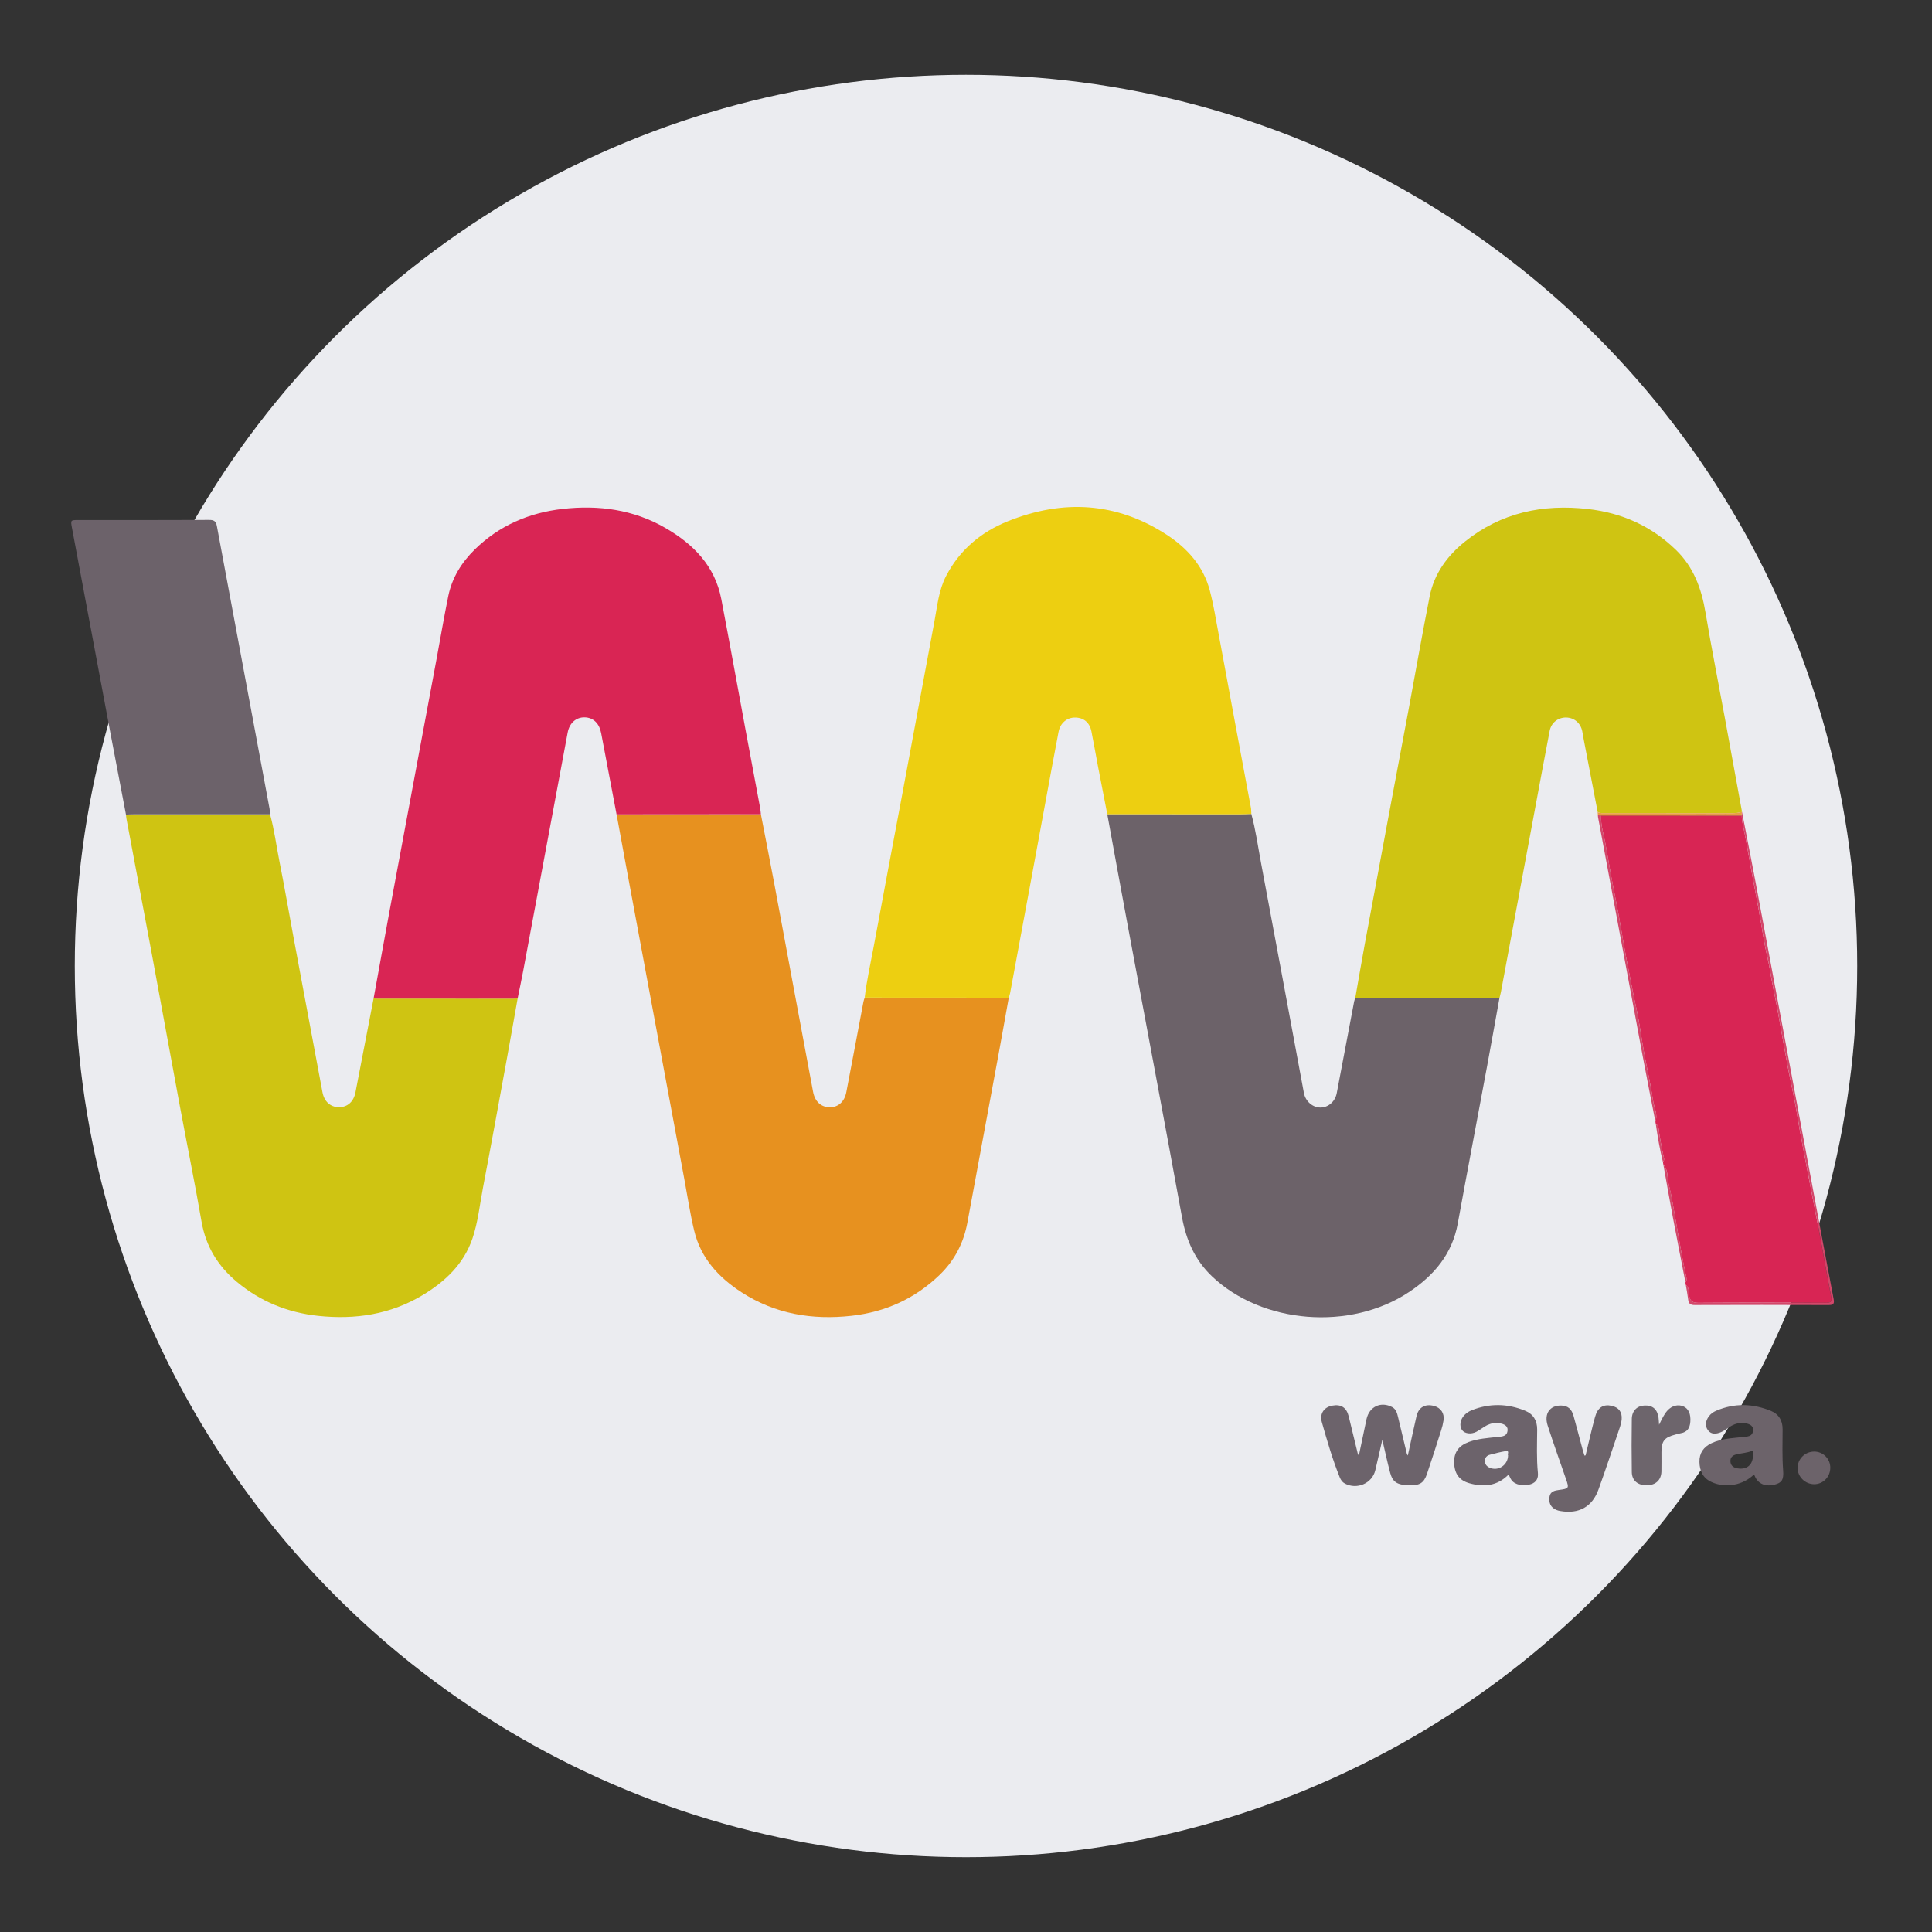 <?xml version="1.0" encoding="utf-8"?>
<!-- Generator: Adobe Illustrator 16.0.0, SVG Export Plug-In . SVG Version: 6.00 Build 0)  -->
<!DOCTYPE svg PUBLIC "-//W3C//DTD SVG 1.1//EN" "http://www.w3.org/Graphics/SVG/1.1/DTD/svg11.dtd">
<svg version="1.1" id="Capa_1" xmlns="http://www.w3.org/2000/svg" xmlns:xlink="http://www.w3.org/1999/xlink" x="0px" y="0px"
	 width="155px" height="155px" viewBox="0 0 155 155" enable-background="new 0 0 155 155" xml:space="preserve">
<rect x="0" y="0" width="155" height="155" fill="#333333" stroke="none"/>
<circle fill="#EBECF0" cx="77.5" cy="77.499" r="71.5"/>
<g>
	<path fill="#E7911F" d="M80.931,80.042c-0.277,1.532-0.547,3.066-0.83,4.595c-0.827,4.482-1.664,8.965-2.49,13.448
		c-0.302,1.635-1.027,3.037-2.226,4.195c-1.979,1.909-4.351,2.981-7.073,3.284c-3.144,0.35-6.121-0.14-8.816-1.883
		c-1.845-1.195-3.273-2.744-3.801-4.939c-0.332-1.384-0.542-2.796-0.803-4.196c-0.655-3.51-1.309-7.02-1.961-10.529
		c-0.901-4.844-1.803-9.687-2.702-14.53c-0.258-1.382-0.509-2.767-0.762-4.15c3.859-0.003,7.718-0.006,11.578-0.009
		c0.356,1.841,0.72,3.68,1.066,5.522c0.511,2.716,1.01,5.434,1.516,8.151c0.533,2.863,1.067,5.728,1.605,8.593
		c0.15,0.793,0.645,1.235,1.348,1.238c0.665,0.001,1.171-0.441,1.318-1.209c0.465-2.415,0.915-4.834,1.374-7.252
		c0.021-0.114,0.067-0.224,0.102-0.335C73.225,80.039,77.077,80.041,80.931,80.042z"/>
	<path fill="#6C6269" d="M100.391,65.3c0.354,1.291,0.533,2.617,0.779,3.93c1.156,6.15,2.295,12.304,3.44,18.457
		c0.125,0.667,0.697,1.166,1.321,1.167c0.629,0.002,1.184-0.472,1.314-1.158c0.468-2.448,0.93-4.899,1.395-7.35
		c0.018-0.097,0.059-0.189,0.09-0.283c0.346,0.093,0.692,0.001,1.04,0.001c3.51-0.003,7.02,0,10.528,0.004
		c-0.333,1.846-0.662,3.691-1.004,5.534c-0.778,4.186-1.578,8.366-2.341,12.556c-0.446,2.449-1.901,4.161-3.899,5.492
		c-4.715,3.145-11.808,2.575-15.826-1.26c-1.363-1.299-2.065-2.9-2.402-4.751c-1.426-7.831-2.91-15.649-4.367-23.475
		c-0.551-2.946-1.084-5.896-1.625-8.843c3.519,0.003,7.036,0.007,10.555,0.008C99.723,65.329,100.058,65.311,100.391,65.3z"/>
	<path fill="#CFC412" d="M21.666,65.332c0.345,1.244,0.503,2.525,0.755,3.788c0.406,2.034,0.754,4.082,1.135,6.121
		c0.77,4.129,1.545,8.259,2.316,12.388c0.14,0.745,0.634,1.196,1.323,1.198c0.687,0.002,1.18-0.445,1.323-1.188
		c0.487-2.53,0.977-5.061,1.465-7.591c0.168,0.107,0.357,0.067,0.538,0.067c3.511,0.004,7.021,0.004,10.53,0.004
		c0.166,0,0.336,0.021,0.488-0.074c-0.294,1.65-0.583,3.302-0.885,4.948c-0.628,3.427-1.249,6.855-1.903,10.278
		c-0.261,1.365-0.397,2.761-0.845,4.083c-0.7,2.059-2.19,3.463-3.997,4.55c-2.584,1.553-5.409,1.98-8.375,1.665
		c-2.45-0.261-4.637-1.144-6.533-2.729c-1.521-1.271-2.487-2.846-2.832-4.832c-0.534-3.086-1.16-6.158-1.733-9.237
		c-0.765-4.117-1.514-8.237-2.278-12.355c-0.667-3.59-1.347-7.179-2.019-10.768c-0.019-0.098-0.021-0.199-0.031-0.299
		c0.201-0.005,0.402-0.018,0.602-0.019C14.362,65.332,18.014,65.332,21.666,65.332z"/>
	<path fill="#D92554" d="M41.54,80.046c-0.152,0.096-0.323,0.074-0.488,0.074c-3.51,0-7.02,0-10.531-0.004
		c-0.18,0-0.369,0.04-0.538-0.067c0.42-2.307,0.834-4.615,1.262-6.921c1.26-6.771,2.526-13.54,3.789-20.31
		c0.31-1.665,0.59-3.334,0.93-4.993c0.3-1.472,1.066-2.704,2.132-3.748c1.958-1.917,4.34-2.941,7.035-3.248
		c2.903-0.33,5.7,0.05,8.262,1.533c2.242,1.298,3.969,3.047,4.477,5.709c0.669,3.506,1.302,7.02,1.952,10.529
		c0.386,2.076,0.778,4.152,1.164,6.228c0.031,0.163,0.039,0.332,0.058,0.498c-3.859,0.002-7.718,0.005-11.579,0.009
		c-0.413-2.171-0.829-4.341-1.235-6.513c-0.146-0.781-0.623-1.252-1.319-1.271c-0.685-0.017-1.225,0.45-1.369,1.222
		c-1.192,6.369-2.376,12.74-3.566,19.109C41.841,78.606,41.685,79.326,41.54,80.046z"/>
	<path fill="#EDCF11" d="M100.391,65.3c-0.333,0.011-0.668,0.029-1.002,0.029c-3.517-0.001-7.036-0.005-10.554-0.008
		c-0.245-1.262-0.495-2.524-0.737-3.789c-0.183-0.951-0.344-1.908-0.536-2.858c-0.149-0.727-0.64-1.114-1.341-1.107
		c-0.62,0.005-1.156,0.443-1.291,1.127c-0.363,1.872-0.703,3.749-1.05,5.624c-0.366,1.973-0.726,3.947-1.091,5.92
		c-0.583,3.143-1.163,6.283-1.748,9.424c-0.024,0.129-0.072,0.253-0.109,0.38c-3.854-0.001-7.706-0.003-11.559-0.007
		c0.159-1.381,0.471-2.737,0.724-4.103c0.746-4.035,1.513-8.065,2.268-12.099c0.873-4.674,1.74-9.351,2.609-14.025
		c0.226-1.216,0.339-2.457,0.922-3.585c1.094-2.114,2.824-3.55,4.976-4.412c4.4-1.763,8.693-1.538,12.724,1.085
		c1.65,1.074,2.945,2.511,3.463,4.474c0.296,1.114,0.478,2.261,0.69,3.396c0.385,2.042,0.755,4.086,1.134,6.129
		c0.492,2.652,0.992,5.302,1.483,7.954C100.391,64.996,100.384,65.15,100.391,65.3z"/>
	<path fill="#CFC412" d="M120.3,80.067c-3.509-0.004-7.019-0.007-10.528-0.004c-0.347,0-0.695,0.092-1.041-0.001
		c0.255-1.452,0.502-2.906,0.769-4.354c0.65-3.526,1.31-7.051,1.967-10.575c0.511-2.733,1.029-5.465,1.539-8.199
		c0.564-3.03,1.094-6.067,1.692-9.09c0.361-1.818,1.404-3.249,2.832-4.394c2.901-2.333,6.247-3.026,9.879-2.612
		c2.704,0.308,5.062,1.36,7.027,3.259c1.433,1.379,2.069,3.114,2.391,5.035c0.472,2.809,1.028,5.603,1.543,8.404
		c0.467,2.538,0.927,5.076,1.391,7.613l-0.012-0.008c-0.26,0.072-0.521,0.099-0.791,0.098c-3.38-0.004-6.761-0.003-10.14-0.003
		c-0.216,0-0.438,0.022-0.64-0.087c-0.37-1.923-0.741-3.847-1.111-5.771c-0.045-0.23-0.079-0.462-0.123-0.692
		c-0.126-0.665-0.635-1.106-1.288-1.121c-0.65-0.012-1.203,0.41-1.329,1.066c-0.374,1.94-0.734,3.885-1.096,5.828
		c-0.938,5.039-1.874,10.078-2.814,15.119C120.385,79.741,120.339,79.904,120.3,80.067z"/>
	<path fill="#D82554" d="M133.446,93.424c-0.013-0.065-0.022-0.132-0.034-0.197c0.103-0.091,0.104-0.216,0.081-0.327
		c-0.176-0.81-0.339-1.618-0.438-2.44c-0.013-0.109-0.077-0.223-0.211-0.257c-0.013-0.064-0.023-0.134-0.035-0.2
		c0.215-0.594-0.105-1.139-0.187-1.699c-0.192-1.314-0.494-2.611-0.734-3.92c-0.22-1.209-0.366-2.434-0.639-3.633
		c-0.21-0.922-0.371-1.854-0.56-2.781c-0.323-1.58-0.573-3.173-0.865-4.758c-0.176-0.963-0.377-1.922-0.558-2.886
		c-0.169-0.915-0.316-1.834-0.486-2.748c-0.133-0.703-0.37-1.388-0.321-2.118c3.76-0.001,7.52-0.002,11.28-0.002
		c-0.002,0.252,0.038,0.495,0.092,0.743c0.185,0.859,0.343,1.727,0.492,2.591c0.301,1.752,0.662,3.493,0.959,5.246
		c0.15,0.884,0.282,1.774,0.489,2.646c0.211,0.892,0.32,1.8,0.513,2.693c0.177,0.827,0.327,1.662,0.479,2.496
		c0.225,1.238,0.433,2.481,0.667,3.721c0.233,1.24,0.53,2.472,0.73,3.719c0.266,1.658,0.606,3.302,0.911,4.952
		c0.291,1.569,0.614,3.133,0.908,4.704c0.312,1.666,0.59,3.34,0.921,5.004c0.085,0.423,0.045,0.55-0.417,0.548
		c-3.419-0.019-6.839-0.021-10.257,0.003c-0.526,0.004-0.672-0.232-0.721-0.67c-0.03-0.27,0.007-0.569-0.257-0.763
		c-0.01-0.065-0.021-0.132-0.029-0.198c0.15-0.199,0.076-0.409,0.031-0.621c-0.123-0.569-0.24-1.14-0.344-1.71
		c-0.16-0.87-0.303-1.738-0.46-2.605c-0.18-0.981-0.321-1.973-0.568-2.937C133.742,94.486,133.86,93.88,133.446,93.424z"/>
	<path fill="#6C626A" d="M21.666,65.332c-3.652,0-7.304,0-10.958,0.001c-0.2,0-0.401,0.013-0.602,0.019
		c-0.415-2.171-0.834-4.341-1.243-6.515c-1.03-5.483-2.054-10.967-3.083-16.45c-0.125-0.667-0.13-0.666,0.531-0.666
		c3.489,0,6.978,0.008,10.467-0.01c0.397-0.001,0.549,0.109,0.622,0.497c1.403,7.559,2.816,15.118,4.226,22.676
		C21.655,65.029,21.654,65.182,21.666,65.332z"/>
	<path fill="#6C636B" d="M109.034,116.702c0.2-0.949,0.396-1.899,0.599-2.847c0.219-1.007,1.157-1.445,2.062-0.963
		c0.313,0.17,0.393,0.486,0.467,0.797c0.24,0.993,0.477,1.987,0.715,2.979c0.004,0.017,0.018,0.027,0.069,0.104
		c0.238-1.081,0.458-2.113,0.695-3.145c0.164-0.716,0.685-1.018,1.393-0.833c0.562,0.147,0.865,0.595,0.776,1.169
		c-0.04,0.264-0.104,0.526-0.186,0.781c-0.37,1.165-0.743,2.328-1.134,3.485c-0.257,0.759-0.589,0.957-1.456,0.931
		c-0.945-0.028-1.303-0.25-1.509-1.02c-0.219-0.823-0.396-1.66-0.624-2.629c-0.207,0.905-0.379,1.675-0.563,2.444
		c-0.25,1.053-1.467,1.581-2.441,1.066c-0.205-0.109-0.324-0.285-0.408-0.491c-0.585-1.445-1.017-2.943-1.441-4.437
		c-0.192-0.678,0.185-1.196,0.822-1.318c0.72-0.138,1.157,0.143,1.336,0.863c0.252,1.023,0.497,2.048,0.747,3.071
		C108.98,116.71,109.006,116.706,109.034,116.702z"/>
	<path fill="#6C636A" d="M140.722,118.289c-0.895,0.882-2.29,1.115-3.396,0.617c-0.701-0.313-0.966-0.889-0.983-1.612
		c-0.019-0.719,0.337-1.213,0.969-1.51c0.775-0.364,1.621-0.393,2.453-0.488c0.386-0.046,0.866,0,0.883-0.582
		c0.012-0.37-0.368-0.559-0.979-0.544c-0.35,0.007-0.648,0.141-0.936,0.324c-0.213,0.137-0.412,0.299-0.641,0.397
		c-0.368,0.155-0.78,0.226-1.058-0.135c-0.272-0.356-0.199-0.764,0.06-1.12c0.151-0.207,0.361-0.357,0.593-0.454
		c1.466-0.628,2.943-0.584,4.396,0.015c0.618,0.252,0.936,0.766,0.932,1.474c-0.005,1.107-0.041,2.214,0.044,3.318
		c0.055,0.719-0.115,0.969-0.661,1.113c-0.7,0.187-1.271-0.019-1.56-0.56C140.8,118.469,140.771,118.392,140.722,118.289z
		 M140.614,116.383c-0.423,0.174-0.878,0.198-1.314,0.301c-0.296,0.07-0.486,0.237-0.471,0.559c0.016,0.334,0.234,0.5,0.546,0.557
		C140.264,117.956,140.764,117.394,140.614,116.383z"/>
	<path fill="#6C636B" d="M121.033,118.297c-0.923,0.935-2.001,1.023-3.144,0.701c-0.84-0.236-1.213-0.795-1.227-1.687
		c-0.009-0.802,0.369-1.327,1.171-1.621c0.732-0.269,1.503-0.314,2.272-0.4c0.376-0.04,0.824-0.023,0.846-0.569
		c0.016-0.354-0.354-0.551-0.926-0.554c-0.351-0.001-0.655,0.117-0.944,0.302c-0.212,0.136-0.416,0.284-0.637,0.402
		c-0.425,0.223-0.939,0.151-1.15-0.143c-0.229-0.32-0.146-0.847,0.188-1.194c0.165-0.171,0.362-0.3,0.582-0.389
		c1.438-0.576,2.886-0.546,4.306,0.041c0.64,0.265,0.959,0.782,0.954,1.515c-0.008,1.156-0.058,2.313,0.058,3.47
		c0.042,0.43-0.125,0.75-0.559,0.898c-0.587,0.202-1.296,0.06-1.567-0.338C121.173,118.609,121.119,118.468,121.033,118.297z
		 M120.988,116.764c-0.075-0.097,0.155-0.401-0.196-0.343c-0.425,0.073-0.843,0.179-1.261,0.289
		c-0.248,0.063-0.405,0.234-0.401,0.504c0.003,0.259,0.146,0.436,0.379,0.537C120.199,118.054,120.976,117.546,120.988,116.764z"/>
	<path fill="#6C636A" d="M127.209,116.76c0.25-1.024,0.478-2.056,0.755-3.072c0.211-0.768,0.658-1.044,1.324-0.904
		c0.573,0.123,0.865,0.498,0.815,1.084c-0.018,0.197-0.063,0.399-0.127,0.587c-0.57,1.681-1.129,3.368-1.731,5.038
		c-0.503,1.4-1.579,1.989-3.054,1.733c-0.114-0.019-0.231-0.046-0.337-0.093c-0.446-0.196-0.603-0.555-0.547-1.021
		c0.057-0.459,0.411-0.528,0.77-0.577c0.801-0.108,0.817-0.13,0.556-0.884c-0.491-1.427-1.005-2.846-1.466-4.279
		c-0.31-0.96,0.178-1.632,1.095-1.607c0.514,0.014,0.824,0.265,0.983,0.84c0.248,0.886,0.477,1.779,0.718,2.668
		c0.046,0.17,0.103,0.337,0.153,0.506C127.146,116.77,127.18,116.766,127.209,116.76z"/>
	<path fill="#6D656C" d="M133.103,114.305c0.242-0.479,0.403-0.848,0.678-1.146c0.356-0.385,0.848-0.511,1.274-0.326
		c0.409,0.177,0.605,0.609,0.556,1.239c-0.036,0.487-0.244,0.828-0.763,0.914c-0.149,0.023-0.295,0.071-0.439,0.109
		c-0.879,0.226-1.105,0.512-1.113,1.402c-0.003,0.521,0.008,1.039-0.003,1.56c-0.018,0.683-0.46,1.096-1.167,1.103
		c-0.723,0.011-1.196-0.37-1.21-1.052c-0.022-1.426-0.021-2.851,0-4.274c0.01-0.651,0.431-1.053,1.032-1.073
		c0.64-0.023,1.015,0.303,1.112,0.974C133.081,113.884,133.083,114.036,133.103,114.305z"/>
	<path fill="#D2476A" d="M135.251,103.089c0.264,0.193,0.227,0.493,0.257,0.764c0.049,0.437,0.194,0.673,0.721,0.669
		c3.418-0.023,6.838-0.021,10.257-0.004c0.462,0.003,0.502-0.123,0.417-0.546c-0.333-1.665-0.609-3.339-0.921-5.006
		c-0.294-1.569-0.617-3.133-0.908-4.703c-0.304-1.651-0.646-3.295-0.911-4.951c-0.2-1.247-0.497-2.479-0.73-3.72
		c-0.234-1.238-0.442-2.482-0.667-3.721c-0.152-0.833-0.302-1.669-0.479-2.496c-0.192-0.893-0.302-1.801-0.513-2.693
		c-0.207-0.874-0.338-1.762-0.489-2.646c-0.297-1.753-0.658-3.495-0.959-5.246c-0.149-0.863-0.308-1.731-0.492-2.592
		c-0.054-0.247-0.094-0.49-0.092-0.742c0.002-0.03,0.002-0.062-0.002-0.094c0.004-0.074,0.004-0.147,0.006-0.222l0.013,0.008
		c0.366,1.892,0.739,3.781,1.096,5.673c1.461,7.795,2.916,15.592,4.372,23.388c0.624,3.328,1.238,6.657,1.877,9.984
		c0.075,0.398,0.008,0.511-0.417,0.509c-3.573-0.015-7.146-0.014-10.72-0.002c-0.333,0.002-0.489-0.094-0.527-0.423
		C135.392,103.88,135.314,103.484,135.251,103.089z"/>
	<path fill="#6C636A" d="M144.218,117.769c0-0.716,0.583-1.299,1.31-1.311c0.729-0.01,1.315,0.568,1.312,1.296
		c-0.002,0.736-0.581,1.326-1.299,1.321C144.82,119.069,144.218,118.476,144.218,117.769z"/>
	<path fill="#D2476A" d="M128.46,65.46c-0.049,0.729,0.19,1.414,0.322,2.117c0.171,0.915,0.317,1.834,0.487,2.749
		c0.179,0.964,0.381,1.923,0.558,2.886c0.291,1.585,0.54,3.178,0.864,4.758c0.188,0.927,0.35,1.859,0.56,2.781
		c0.272,1.199,0.418,2.424,0.638,3.633c0.24,1.309,0.544,2.604,0.734,3.92c0.083,0.561,0.401,1.105,0.188,1.699
		c-0.327-1.692-0.667-3.384-0.985-5.08c-1.21-6.456-2.415-12.912-3.62-19.37c-0.012-0.064-0.01-0.132-0.014-0.198
		c0.027,0,0.056,0.002,0.085,0.004C128.311,65.441,128.388,65.447,128.46,65.46z"/>
	<path fill="#D2476A" d="M133.446,93.424c0.414,0.454,0.296,1.063,0.435,1.593c0.248,0.964,0.389,1.955,0.568,2.937
		c0.157,0.867,0.3,1.736,0.46,2.605c0.104,0.57,0.221,1.141,0.344,1.71c0.045,0.212,0.119,0.422-0.031,0.621
		c-0.338-1.739-0.681-3.479-1.01-5.22C133.946,96.256,133.698,94.838,133.446,93.424z"/>
	<path fill="#EA9C44" d="M128.275,65.36c-0.029-0.003-0.057-0.004-0.085-0.005c-0.006-0.068-0.009-0.137-0.014-0.205
		c0.2,0.109,0.421,0.087,0.639,0.087c3.379,0,6.76-0.002,10.14,0.003c0.271,0,0.53-0.027,0.791-0.098
		c-0.002,0.074-0.004,0.148-0.006,0.223c-0.534-0.008-1.071-0.022-1.608-0.021C134.848,65.347,131.562,65.353,128.275,65.36z"/>
	<path fill="#D2476A" d="M132.845,90.203c0.134,0.034,0.198,0.147,0.211,0.257c0.098,0.821,0.262,1.63,0.438,2.44
		c0.022,0.111,0.021,0.235-0.081,0.326C133.164,92.229,132.993,91.219,132.845,90.203z"/>
	<path fill="#BD4323" d="M128.275,65.36c3.286-0.006,6.572-0.013,9.856-0.018c0.538,0,1.075,0.014,1.608,0.021
		c0.004,0.031,0.004,0.063,0.002,0.093c-3.761,0-7.521,0.002-11.28,0.003C128.388,65.447,128.311,65.441,128.275,65.36z"/>
</g>
</svg>
